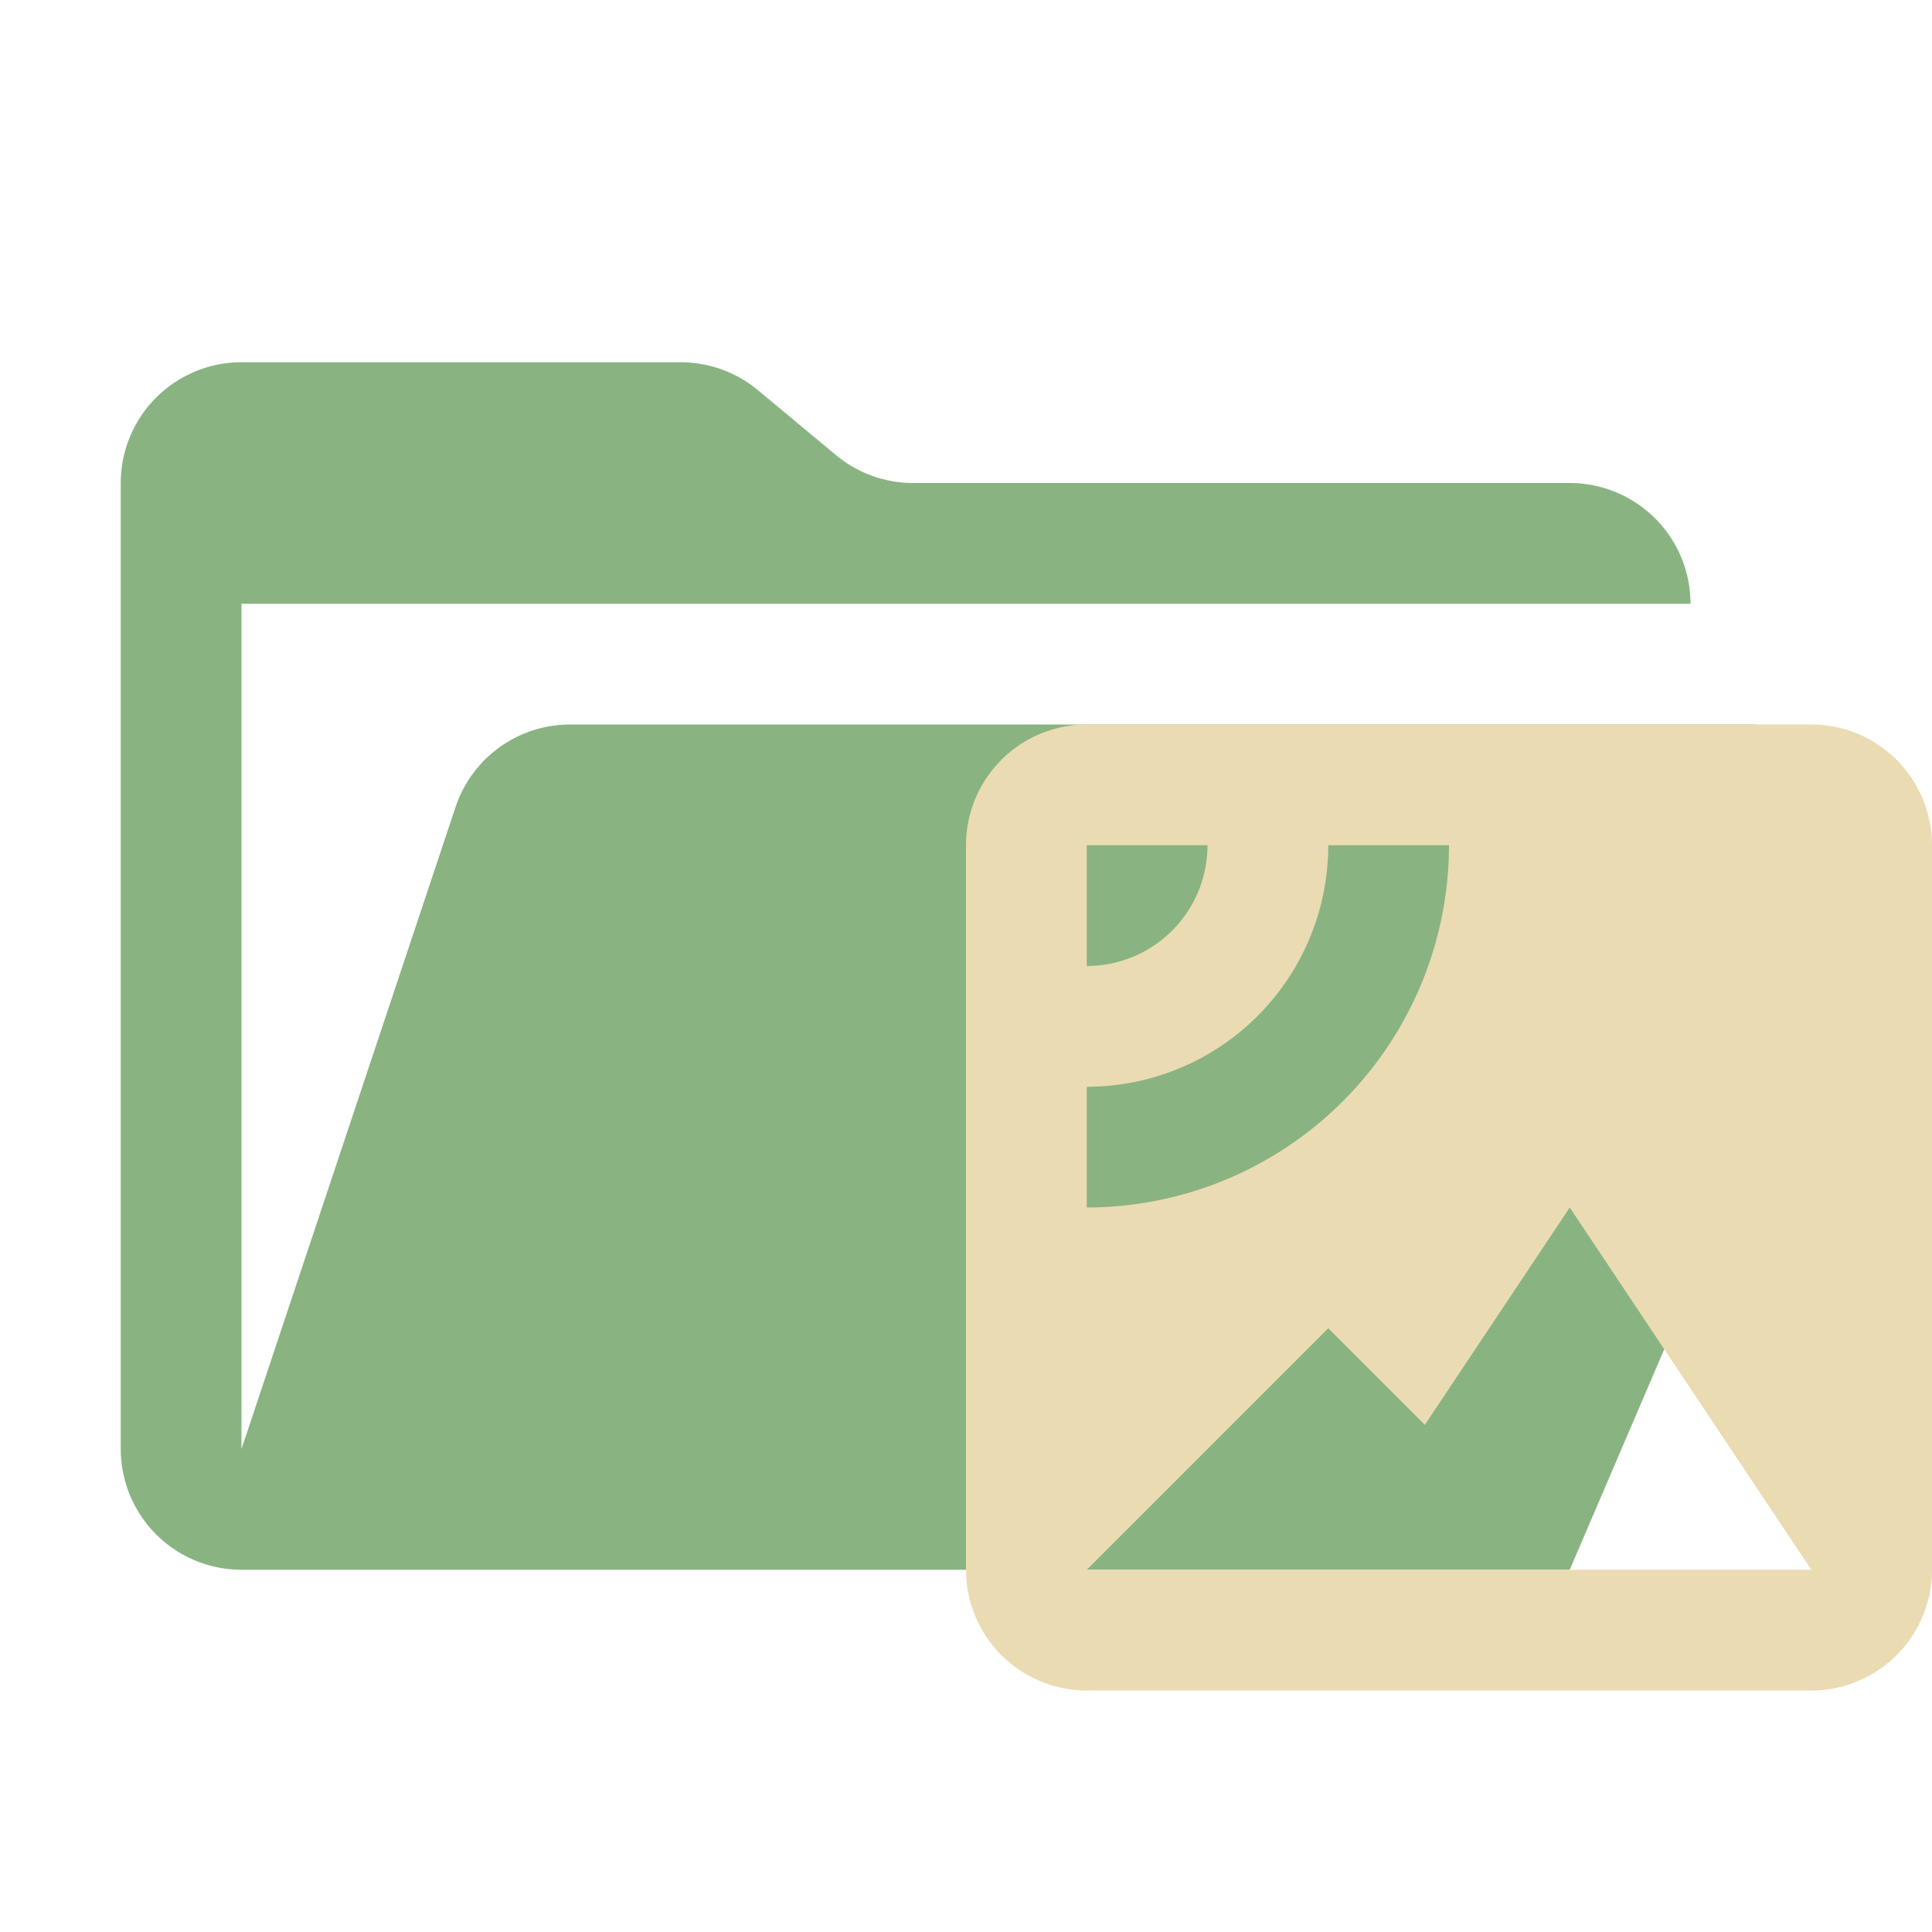 <svg xmlns="http://www.w3.org/2000/svg" viewBox="0 0 32 32">
  <path d="M28.967,12H9.442a2,2,0,0,0-1.897,1.368L4,24V10H28a2,2,0,0,0-2-2H15.124a2,2,0,0,1-1.28-.464L12.556,6.464A2,2,0,0,0,11.276,6H4A2,2,0,0,0,2,8V24a2,2,0,0,0,2,2H26l4.805-11.212A2,2,0,0,0,28.967,12Z" style="fill: #89b482"/>
  <path d="M16,14V26a2,2,0,0,0,2,2H30a2,2,0,0,0,2-2V14a2,2,0,0,0-2-2H18A2,2,0,0,0,16,14Zm2,0h2a2,2,0,0,1-2,2Zm0,4a3.999,3.999,0,0,0,4-4h2a6.005,6.005,0,0,1-6,6Zm0,8,4-4,1.6,1.6L26,20l4,6Z" style="fill: #ebdbb2"/>
</svg>
